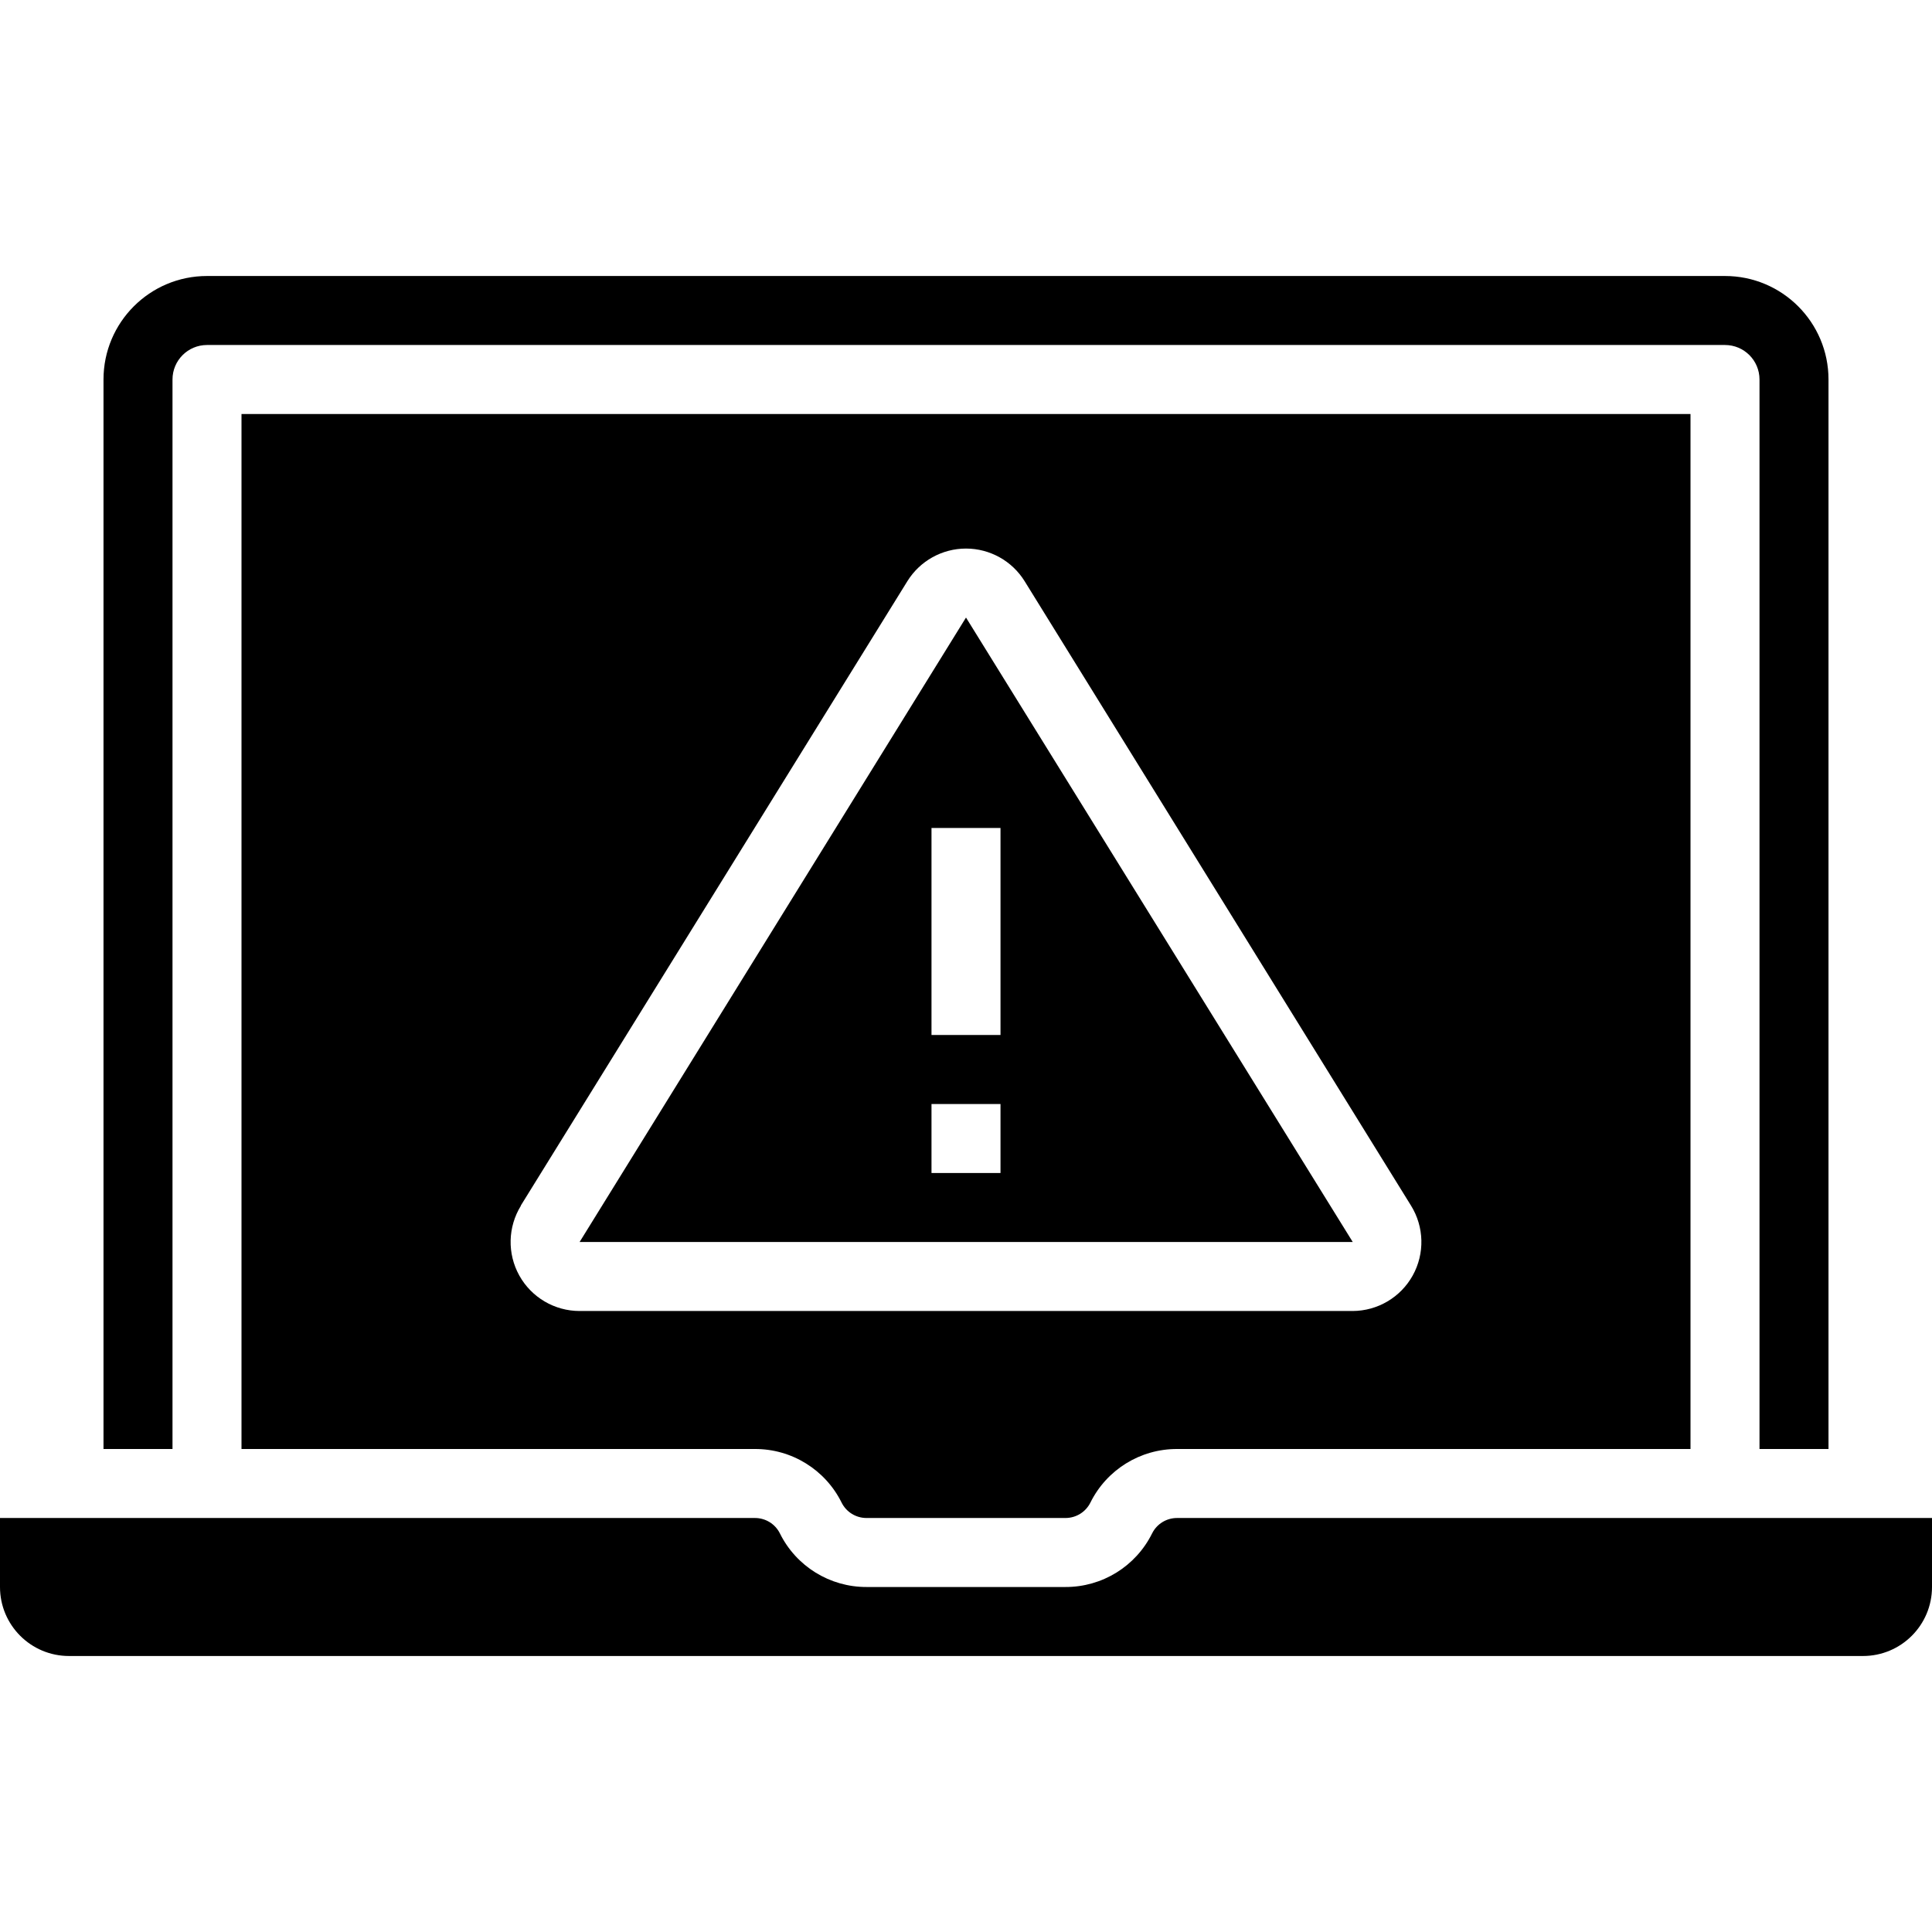 <svg xmlns="http://www.w3.org/2000/svg" height="700pt" version="1.1" viewBox="0 -100 700 700" width="700pt">
<g id="surface1">
<path d="M 62.5 37.5 C 62.5 30.594 68.094 25 75 25 L 625 25 C 631.906 25 637.5 30.594 637.5 37.5 L 637.5 425 L 662.5 425 L 662.5 37.5 C 662.5 16.793 645.707 0 625 0 L 75 0 C 54.293 0 37.5 16.793 37.5 37.5 L 37.5 425 L 62.5 425 Z M 62.5 37.5 " style=" stroke:none;fill-rule:nonzero;fill:rgb(0%,0%,0%);fill-opacity:1;" />
<path d="M 350 123.75 L 210 350 L 490.125 350 Z M 362.5 325 L 337.5 325 L 337.5 300 L 362.5 300 Z M 337.5 275 L 337.5 200 L 362.5 200 L 362.5 275 Z M 337.5 275 " style=" stroke:none;fill-rule:nonzero;fill:rgb(0%,0%,0%);fill-opacity:1;" />
<path d="M 273.523 425 C 286.836 424.957 299.016 432.492 304.926 444.414 C 306.633 447.848 310.137 450.008 313.977 450 L 386.023 450 C 389.863 450.008 393.367 447.848 395.074 444.414 C 400.984 432.492 413.164 424.957 426.477 425 L 612.5 425 L 612.5 50 L 87.5 50 L 87.5 425 Z M 188.676 336.836 L 328.75 110.59 C 333.305 103.234 341.348 98.754 350 98.754 C 358.652 98.754 366.695 103.234 371.25 110.59 L 511.25 336.836 C 516.02 344.535 516.25 354.219 511.855 362.133 C 507.461 370.059 499.121 374.977 490.062 375 L 210 375 C 200.934 375 192.574 370.086 188.164 362.164 C 183.75 354.242 183.98 344.551 188.75 336.836 Z M 188.676 336.836 " style=" stroke:none;fill-rule:nonzero;fill:rgb(0%,0%,0%);fill-opacity:1;" />
<path d="M 426.477 450 C 422.637 449.992 419.133 452.152 417.426 455.586 C 411.516 467.508 399.336 475.043 386.023 475 L 313.977 475 C 300.664 475.043 288.484 467.508 282.574 455.586 C 280.867 452.152 277.363 449.992 273.523 450 L 0 450 L 0 475 C 0 488.809 11.191 500 25 500 L 675 500 C 688.809 500 700 488.809 700 475 L 700 450 Z M 426.477 450 " style=" stroke:none;fill-rule:nonzero;fill:rgb(0%,0%,0%);fill-opacity:1;" />
</g>
</svg>